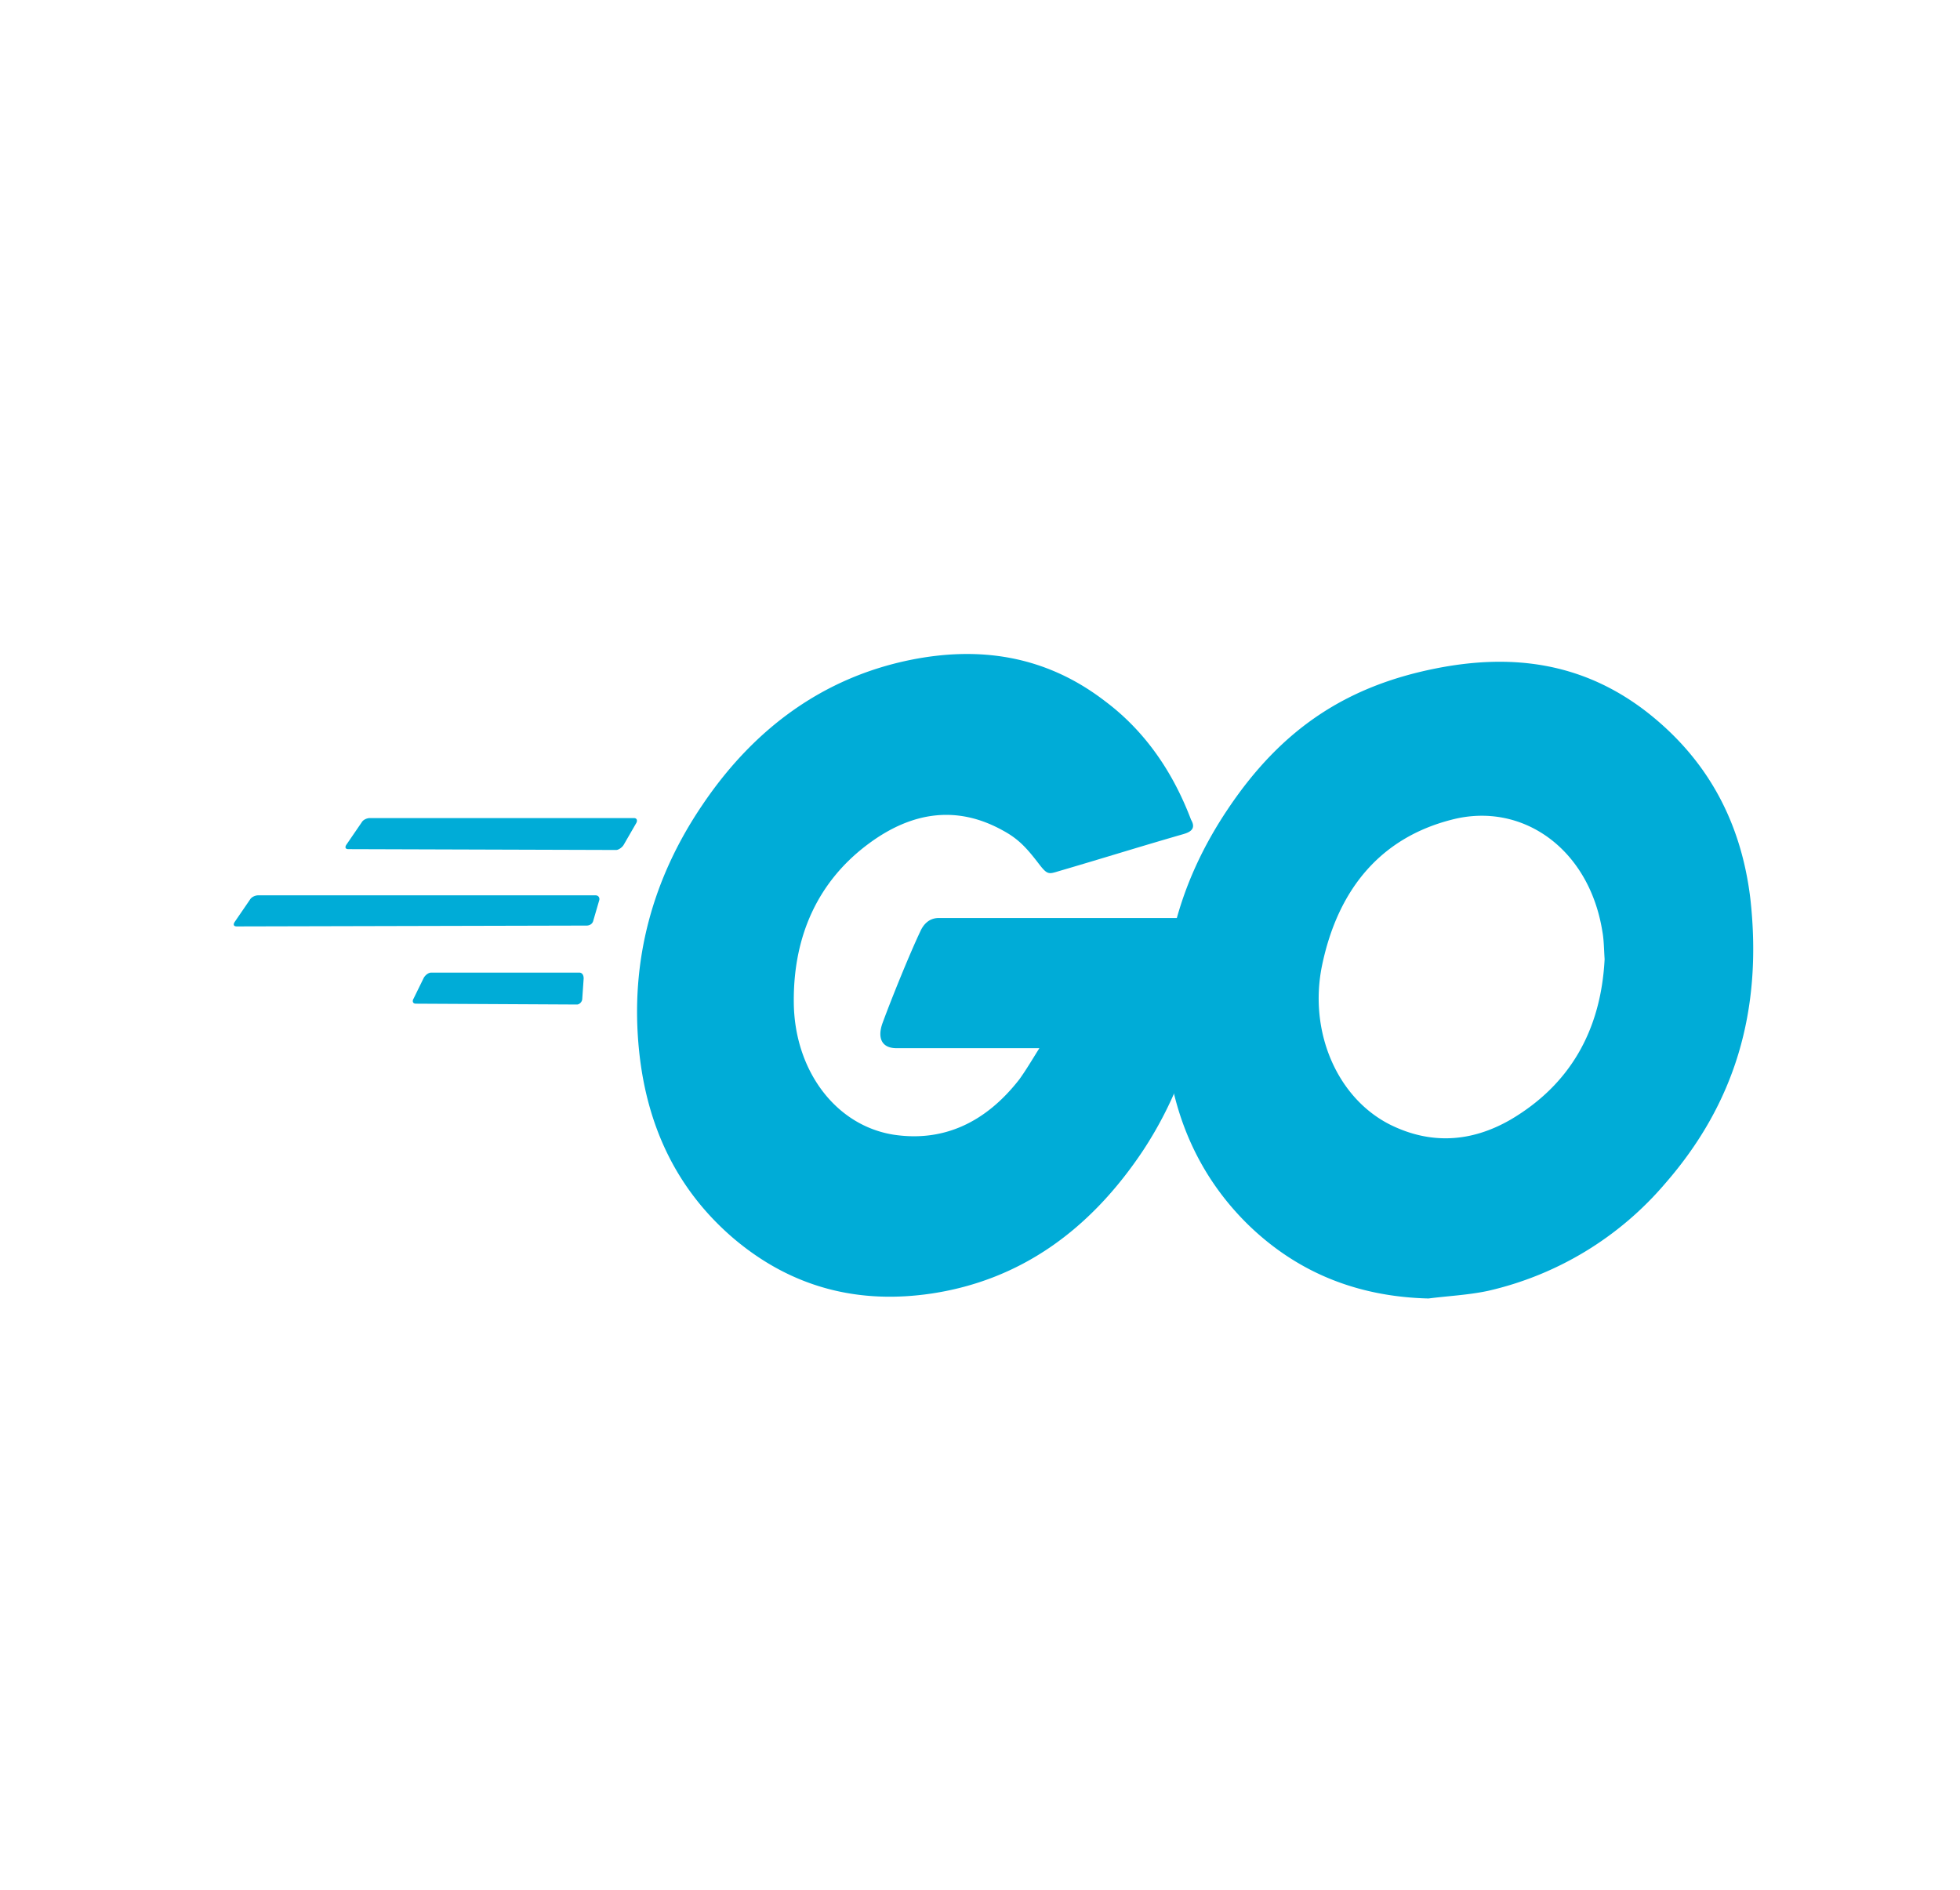 <svg width="28" height="27" fill="none" xmlns="http://www.w3.org/2000/svg"><path d="M4.977 12.132c-.042 0-.052-.024-.031-.06l.222-.324c.02-.036.074-.06.116-.06h3.773c.042 0 .053.036.032.072l-.18.312c-.021.036-.074.072-.106.072l-3.826-.012zm-1.595 1.104c-.043 0-.053-.024-.032-.06l.222-.324c.021-.036.074-.06.116-.06h4.82c.042 0 .063.036.052.072l-.084.288c-.01.048-.053.072-.095.072l-5 .012zM5.94 14.34c-.043 0-.054-.036-.032-.072l.147-.3c.022-.036.064-.072.106-.072h2.114c.042 0 .063.036.063.084l-.02.288c0 .048-.043.084-.075.084L5.94 14.34zm10.97-2.424c-.666.192-1.12.336-1.776.528-.159.048-.17.06-.307-.12-.158-.204-.274-.336-.496-.456-.666-.372-1.31-.264-1.913.18-.719.528-1.089 1.308-1.078 2.28.01.96.592 1.752 1.427 1.884.718.108 1.32-.18 1.796-.792.095-.132.18-.276.285-.444h-2.04c-.221 0-.274-.156-.2-.36.137-.372.391-.996.539-1.308.032-.072.106-.192.264-.192h3.847c-.021.324-.021.648-.063.972a5.507 5.507 0 01-.867 2.352c-.76 1.14-1.754 1.848-3.012 2.04-1.036.156-1.997-.072-2.843-.792-.782-.672-1.226-1.56-1.342-2.664-.137-1.308.2-2.484.898-3.516.75-1.116 1.744-1.824 2.96-2.076.993-.204 1.944-.072 2.8.588.56.42.962.996 1.226 1.692.063.108.021.168-.106.204z" fill="#00ACD7"/><path d="M20.407 18.552c-.961-.024-1.838-.336-2.578-1.056-.624-.612-1.015-1.392-1.142-2.316-.19-1.356.138-2.556.856-3.624.772-1.152 1.702-1.752 2.96-2.004 1.078-.216 2.092-.096 3.012.612.835.648 1.352 1.524 1.49 2.676.18 1.62-.233 2.94-1.216 4.068a4.695 4.695 0 01-2.536 1.536c-.285.06-.57.072-.846.108zm2.516-4.848c-.01-.156-.01-.276-.032-.396-.19-1.188-1.152-1.86-2.156-1.596-.983.252-1.617.96-1.85 2.088-.19.936.212 1.884.973 2.268.581.288 1.162.252 1.723-.072.835-.492 1.289-1.26 1.342-2.292z" fill="#00ACD7"/></svg>
